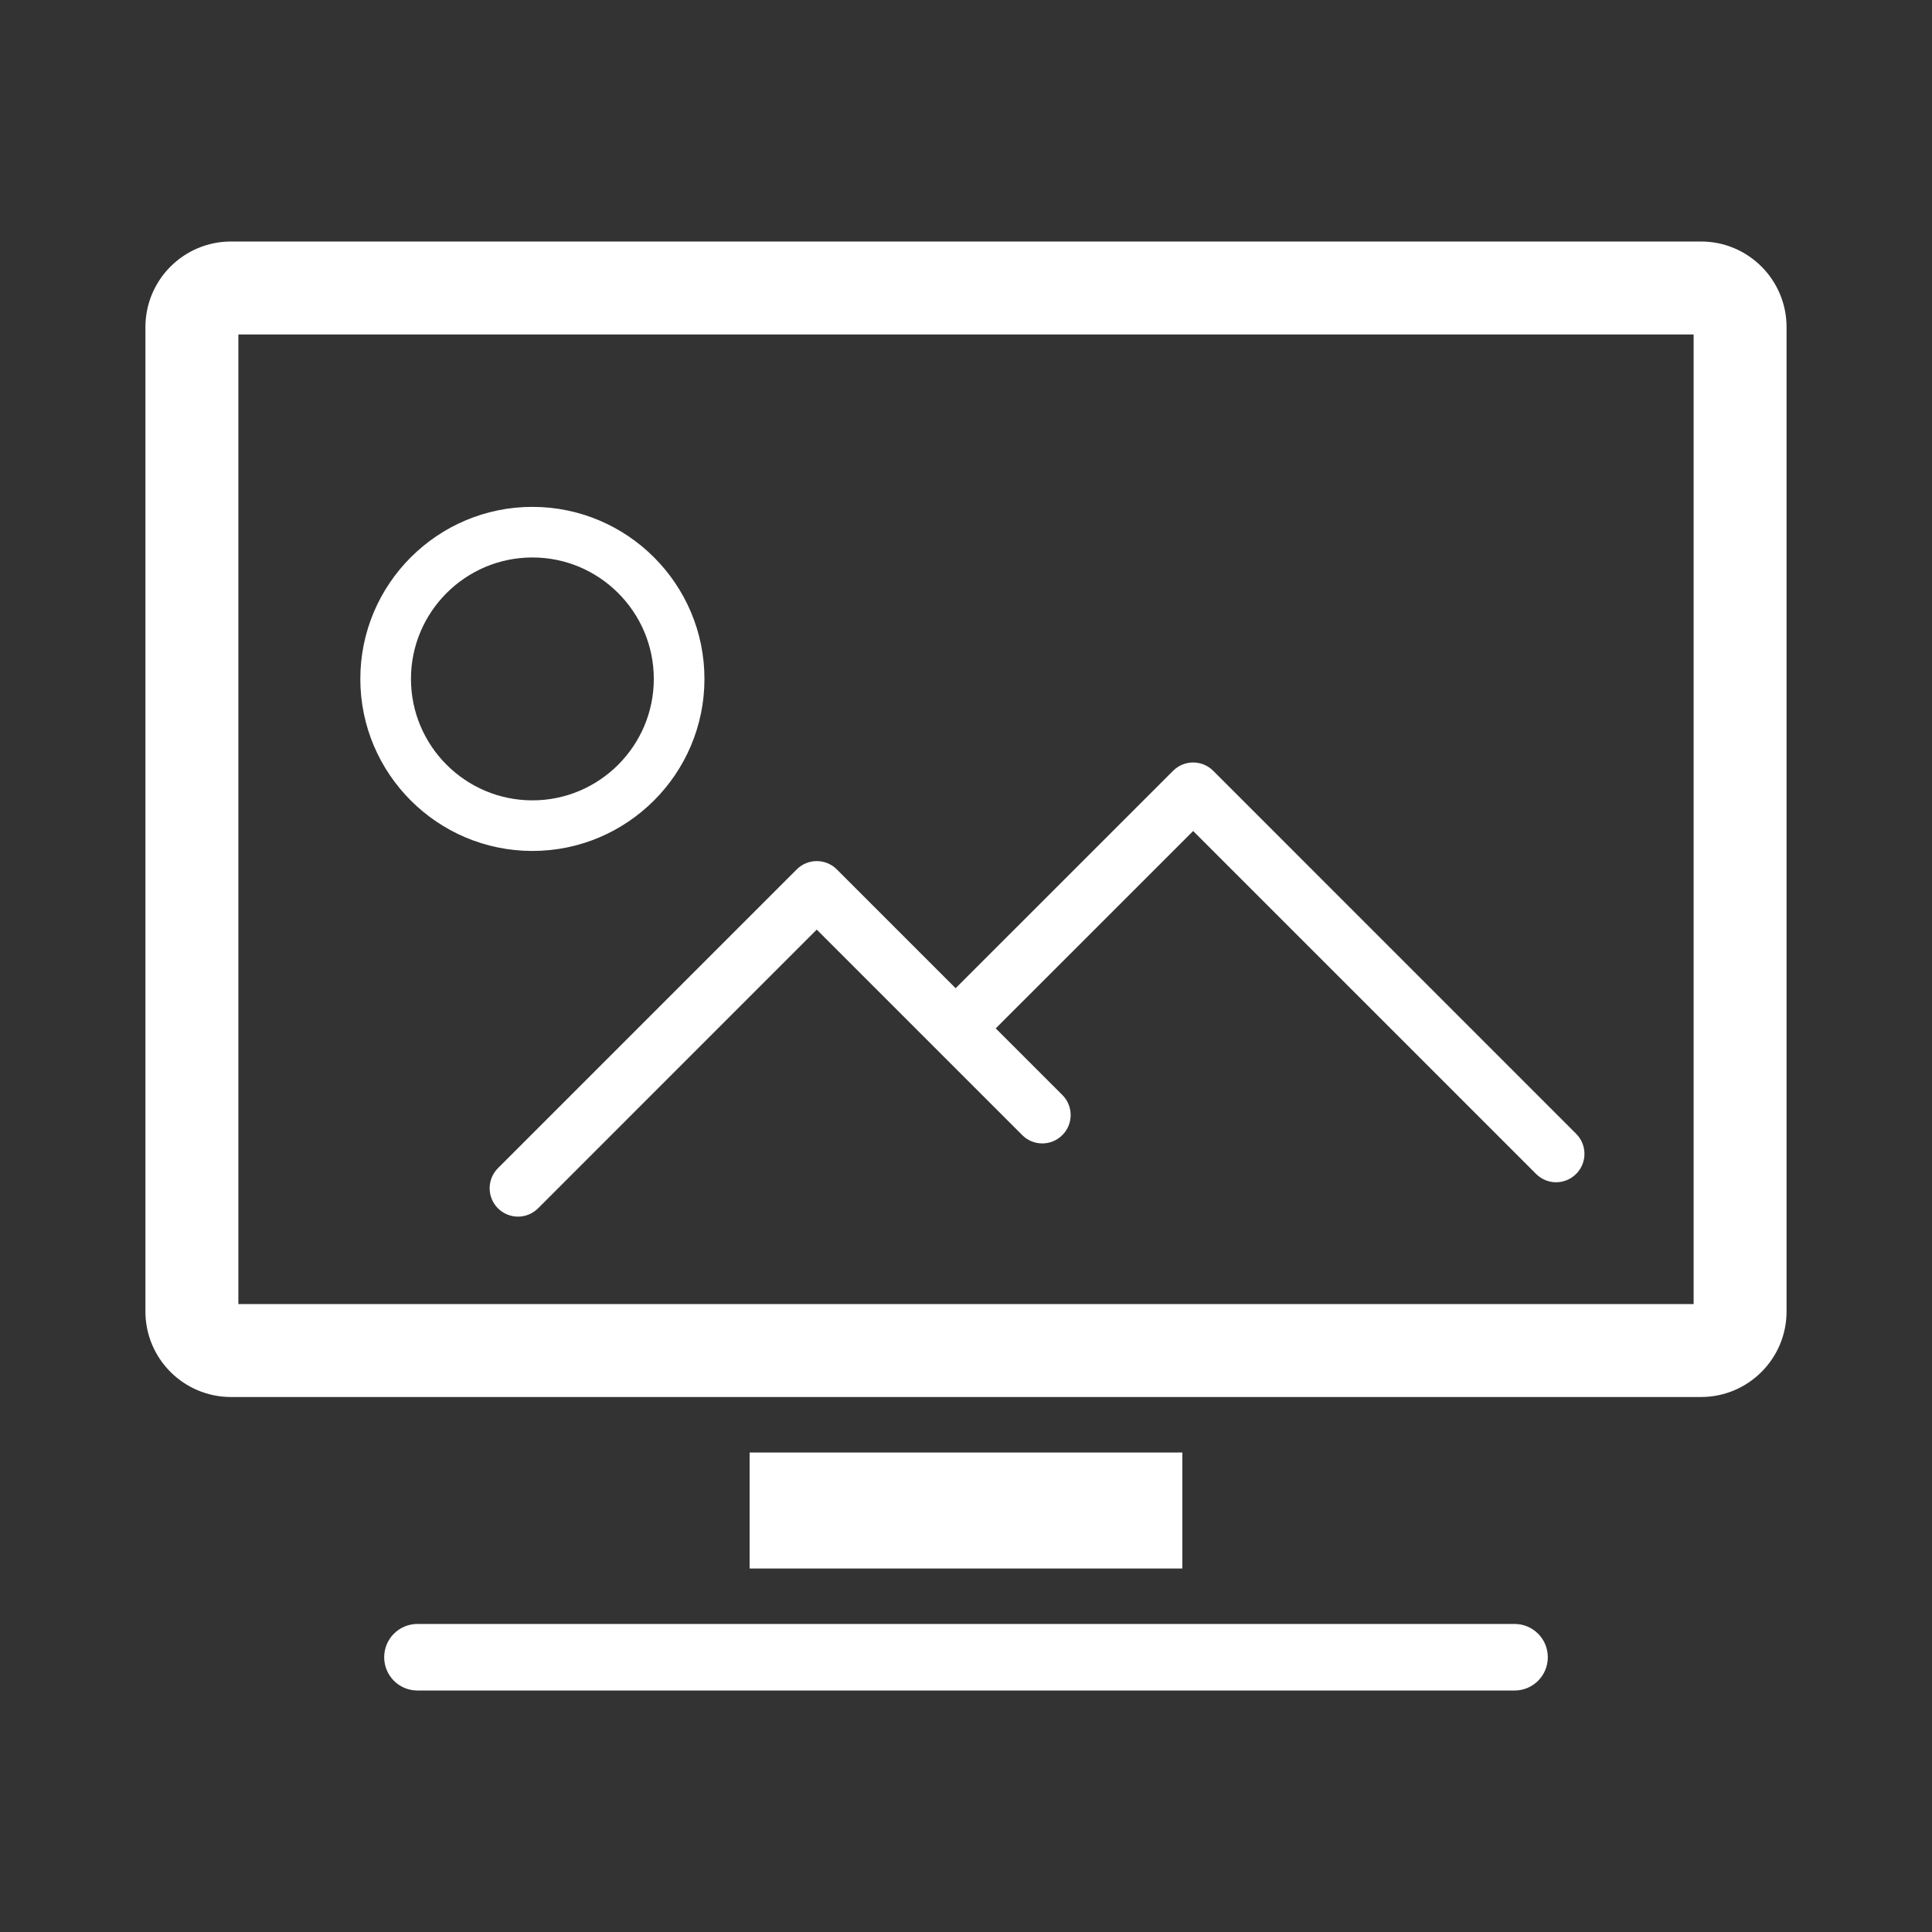 <?xml version="1.0" encoding="utf-8"?>
<!-- Generator: Adobe Illustrator 16.0.0, SVG Export Plug-In . SVG Version: 6.00 Build 0)  -->
<!DOCTYPE svg PUBLIC "-//W3C//DTD SVG 1.1//EN" "http://www.w3.org/Graphics/SVG/1.1/DTD/svg11.dtd">
<svg version="1.1" id="圖層_1" xmlns="http://www.w3.org/2000/svg" xmlns:xlink="http://www.w3.org/1999/xlink" x="0px" y="0px"
	 width="71.334px" height="71.334px" viewBox="0 0 71.334 71.334" enable-background="new 0 0 71.334 71.334" xml:space="preserve">
<rect x="0" y="0" width="71.334" height="71.334" fill="#333333" stroke="none"/>
<g>
	<g>
		<path fill="#FFFFFF" d="M62.805,8.917H8.529c-1.744,0-3.16,1.416-3.16,3.162v36.342c0,1.746,1.416,3.16,3.16,3.16h54.275
			c1.744,0,3.16-1.414,3.16-3.16V12.079C65.965,10.333,64.549,8.917,62.805,8.917z M62.533,48.149H8.801V12.349h53.732V48.149z"/>
	</g>
	<rect x="27.678" y="53.63" fill="#FFFFFF" width="15.977" height="4.283"/>
	<path fill="#FFFFFF" d="M55.92,59.96H15.414c-0.68,0-1.229,0.549-1.229,1.229s0.549,1.229,1.229,1.229H55.92
		c0.68,0,1.229-0.549,1.229-1.229S56.6,59.96,55.92,59.96z"/>
	<path fill="#FFFFFF" d="M18.385,44.614c0.205,0.203,0.473,0.307,0.742,0.307c0.268,0,0.535-0.104,0.74-0.307l10.289-10.291
		l7.588,7.588c0.203,0.205,0.473,0.307,0.74,0.307s0.535-0.102,0.74-0.307c0.41-0.41,0.41-1.072,0-1.482l-2.459-2.459l7.289-7.287
		l12.66,12.66c0.205,0.205,0.473,0.309,0.74,0.309c0.27,0,0.537-0.104,0.742-0.309c0.408-0.408,0.408-1.072,0-1.48L44.795,28.46
		c-0.41-0.41-1.072-0.41-1.482,0l-8.029,8.027l-4.387-4.387c-0.408-0.408-1.072-0.408-1.48,0L18.385,43.132
		C17.977,43.542,17.977,44.204,18.385,44.614z"/>
	<path fill="#FFFFFF" d="M19.658,31.419c3.502,0,6.352-2.85,6.352-6.352s-2.85-6.352-6.352-6.352c-3.504,0-6.354,2.85-6.354,6.352
		S16.154,31.419,19.658,31.419z M19.658,20.583c2.471,0,4.482,2.012,4.482,4.484c0,2.471-2.012,4.484-4.482,4.484
		c-2.475,0-4.484-2.014-4.484-4.484C15.174,22.595,17.184,20.583,19.658,20.583z"/>
</g>
</svg>
